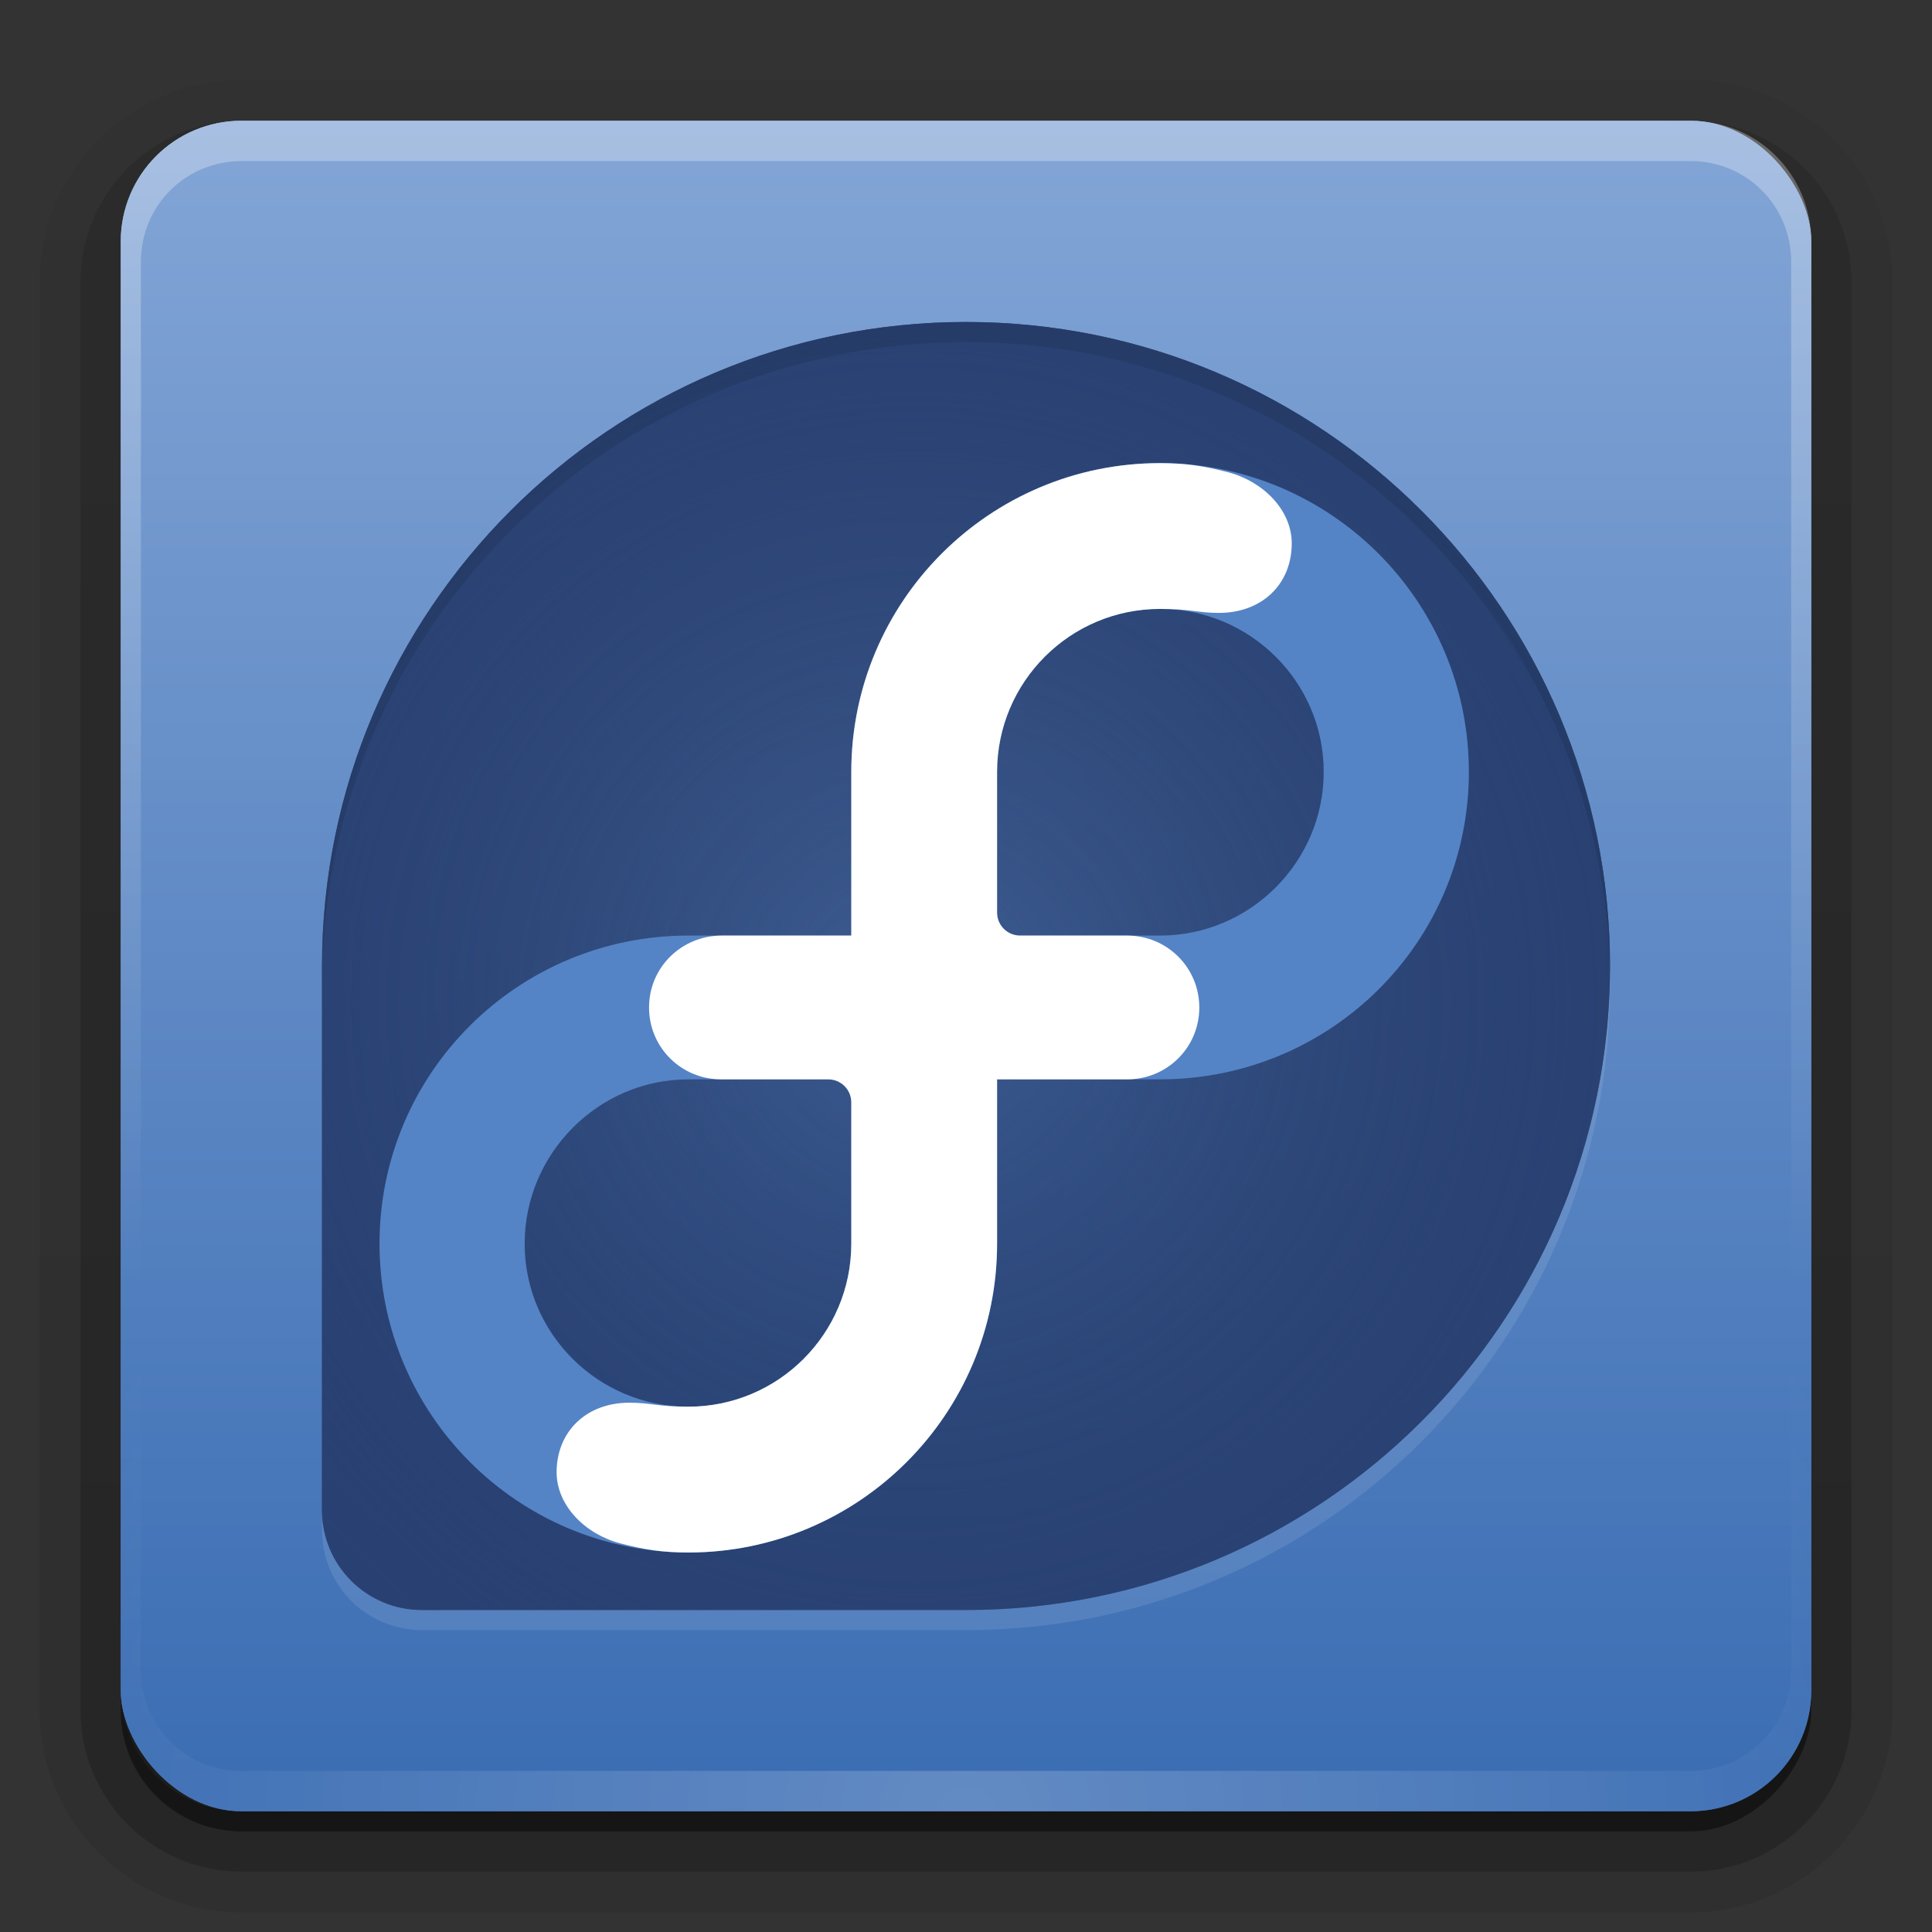 <svg height="96" width="96" xmlns="http://www.w3.org/2000/svg" xmlns:xlink="http://www.w3.org/1999/xlink"><rect width="100%" height="100%" fill="#333333" stroke="none"/><linearGradient id="a"><stop offset="0" stop-color="#fff"/><stop offset="1" stop-color="#fff" stop-opacity="0"/></linearGradient><linearGradient id="b" gradientUnits="userSpaceOnUse" x1="36.357" x2="36.357" xlink:href="#a" y1="6" y2="63.893"/><radialGradient id="c" cx="48" cy="90.172" gradientTransform="matrix(1.157 0 0 .996 -7.551 .197)" gradientUnits="userSpaceOnUse" r="42" xlink:href="#a"/><linearGradient id="d" gradientTransform="matrix(1.006 0 0 .994 100 0)" gradientUnits="userSpaceOnUse" x1="45.448" x2="45.448" y1="92.54" y2="7.017"><stop offset="0"/><stop offset="1" stop-opacity=".588"/></linearGradient><linearGradient id="e" gradientTransform="matrix(1.024 0 0 1.012 -1.143 -98.071)" gradientUnits="userSpaceOnUse" x1="32.251" x2="32.251" xlink:href="#d" y1="6.132" y2="90.239"/><linearGradient id="f" gradientTransform="translate(0 -97)" gradientUnits="userSpaceOnUse" x1="32.251" x2="32.251" xlink:href="#d" y1="6.132" y2="90.239"/><radialGradient id="g" cx="115.899" cy="133.105" gradientTransform="matrix(.254 0 0 .254 16 16)" gradientUnits="userSpaceOnUse" r="154.62"><stop offset="0" stop-color="#294172" stop-opacity=".374"/><stop offset="1" stop-color="#294172"/></radialGradient><linearGradient id="h" gradientUnits="userSpaceOnUse" x1="64" x2="64" y1="88" y2="8"><stop offset="0" stop-color="#3c6eb4"/><stop offset="1" stop-color="#81a4d5"/></linearGradient><g fill="url(#e)"><path d="m12-95.031c-5.511 0-10.031 4.52-10.031 10.031v71c0 5.511 4.52 10.031 10.031 10.031h72c5.511 0 10.031-4.52 10.031-10.031v-71c0-5.511-4.52-10.031-10.031-10.031z" opacity=".08" transform="scale(1 -1)"/><path d="m12-94.031c-4.972 0-9.031 4.06-9.031 9.031v71c0 4.972 4.06 9.031 9.031 9.031h72c4.972 0 9.031-4.06 9.031-9.031v-71c0-4.972-4.06-9.031-9.031-9.031z" opacity=".1" transform="scale(1 -1)"/><path d="m12-93c-4.409 0-8 3.591-8 8v71c0 4.409 3.591 8 8 8h72c4.409 0 8-3.591 8-8v-71c0-4.409-3.591-8-8-8z" opacity=".2" transform="scale(1 -1)"/><rect height="85" opacity=".3" rx="7" transform="scale(1 -1)" width="86" x="5" y="-92"/></g><rect fill="url(#f)" height="84" opacity=".45" rx="6" transform="scale(1 -1)" width="84" x="6" y="-91"/><rect fill="url(#h)" height="84" rx="6" width="84" x="6" y="6"/><rect fill="url(#h)" height="84" rx="6" width="84" x="6" y="6"/><path d="m48 16c-17.665 0-31.988 14.32-32 31.983v20.356 4.407 2.288c0 2.751 2.215 4.966 4.966 4.966h2.305 16.034 8.712c17.667-.007 31.983-14.331 31.983-32 0-17.674-14.327-32-32-32z" fill="url(#g)"/><g><path d="m48 16c-17.665 0-31.988 14.32-32 31.983v20.356 4.407 2.288c0 2.751 2.215 4.966 4.966 4.966h2.305 16.034 8.712c17.667-.007 31.983-14.331 31.983-32 0-17.674-14.327-32-32-32z" fill="url(#g)"/><path d="m57.644 23.012c-8.475 0-15.344 6.87-15.344 15.344v.011 8.121h-8.096c-.001 0-.001 0-.002 0-8.475 0-15.344 6.836-15.344 15.31 0 8.475 6.87 15.345 15.344 15.345 8.473 0 15.343-6.87 15.343-15.345 0-.003 0-.006 0-.011v-8.155h8.096.003c8.473 0 15.343-6.803 15.343-15.277 0-8.474-6.87-15.344-15.343-15.344zm-15.344 38.801c-.006 4.465-3.63 8.085-8.098 8.085-4.472 0-8.132-3.626-8.132-8.098 0-4.474 3.659-8.167 8.132-8.167h.011 6.939.005c.632 0 1.144.511 1.144 1.142 0 .001-.001.001-.001.003v7.035h-0zm15.343-15.325c-.003 0-.005 0-.008 0h-6.944c-.002 0-.003 0-.004 0-.632 0-1.143-.511-1.143-1.143v-0-7.002c.008-4.468 3.63-8.087 8.099-8.087 4.472 0 8.132 3.626 8.132 8.1 0 4.473-3.66 8.132-8.132 8.132z" fill="#5484c6"/><path d="m42.3 46.489v-8.122c0-.004 0-.008 0-.011 0-8.474 6.869-15.344 15.344-15.344 1.286 0 2.199.145 3.389.456 1.735.455 3.153 1.877 3.153 3.532.001 2.001-1.451 3.455-3.622 3.455-1.034 0-1.408-.198-2.921-.198-4.468 0-8.091 3.619-8.099 8.087v7.001 0c0 .632.511 1.143 1.143 1.143h.004 5.318c1.982 0 3.582 1.587 3.584 3.574 0 1.988-1.603 3.571-3.584 3.571h-6.465v8.155.012c0 8.474-6.87 15.343-15.343 15.343-1.286 0-2.199-.145-3.389-.457-1.735-.455-3.153-1.877-3.154-3.532 0-2 1.451-3.455 3.622-3.455 1.033 0 1.408.198 2.921.198 4.468 0 8.092-3.619 8.099-8.085 0 0 0-7.037 0-7.038 0-.631-.512-1.142-1.144-1.142-.001 0-.002 0-.003 0h-5.318c-1.982 0-3.584-1.582-3.584-3.57-.001-2 1.618-3.575 3.622-3.575h6.426v-0z" fill="#fff"/><path d="m48 16c-17.665 0-31.988 14.305-32 31.969v1c.012-17.663 14.335-31.969 32-31.969 17.506 0 31.733 14.056 32 31.5.003-.166 0-.333 0-.5 0-17.674-14.327-32-32-32z" opacity=".1"/><path d="m80 48.5c-.267 17.439-14.469 31.493-31.969 31.5h-8.719-16.031-2.312c-2.751 0-4.969-2.218-4.969-4.969v1c0 2.751 2.218 4.969 4.969 4.969h2.312 16.031 8.719c17.667-.007 31.969-14.331 31.969-32 0-.167.003-.334 0-.5z" fill="#fff" opacity=".1"/><path d="m112 0h16v16h-16z" fill="#294172"/><path d="m112 24h16v16h-16z" fill="#3c6eb4"/></g><g><path d="m12 6c-3.324 0-6 2.676-6 6v2 68 2c0 .335.041.651.094.969.049.296.097.597.188.875.01.03.021.064.031.094.099.288.235.547.375.812.145.274.316.536.5.781s.374.473.594.688c.44.428.943.815 1.5 1.094.279.14.573.247.875.344-.256-.1-.487-.236-.719-.375-.007-.004-.024.004-.031 0-.032-.019-.062-.043-.094-.062-.12-.077-.231-.164-.344-.25-.106-.081-.213-.161-.312-.25-.178-.161-.347-.345-.5-.531-.108-.13-.218-.265-.312-.406-.025-.038-.038-.086-.062-.125-.065-.103-.13-.205-.188-.312-.101-.195-.206-.416-.281-.625-.008-.022-.024-.041-.031-.062-.032-.092-.036-.187-.062-.281-.03-.107-.07-.203-.094-.312-.073-.342-.125-.698-.125-1.062v-2-68-2c0-2.782 2.218-5 5-5h2 68 2c2.782 0 5 2.218 5 5v2 68 2c0 .364-.052.721-.125 1.062-.044.207-.088.398-.156.594-.008.022-.023.041-.031.062-.063.174-.138.367-.219.531-.042.083-.079.17-.125.25-.055.097-.127.188-.188.281-.094.141-.205.276-.312.406-.143.174-.303.347-.469.5-.011.01-.02.021-.031.031-.138.126-.285.234-.438.344-.103.073-.204.153-.312.219-.007.004-.024-.004-.031 0-.232.139-.463.275-.719.375.302-.097.596-.204.875-.344.557-.279 1.06-.666 1.5-1.094.22-.214.409-.442.594-.688s.355-.508.5-.781c.14-.265.276-.525.375-.812.01-.031.021-.063.031-.094.09-.278.139-.579.188-.875.052-.318.094-.634.094-.969v-2-68-2c0-3.324-2.676-6-6-6z" fill="url(#b)" opacity=".3"/><path d="m12 90c-3.324 0-6-2.676-6-6v-2-68-2c0-.335.041-.651.094-.969.049-.296.097-.597.188-.875.01-.03.021-.064.031-.094.099-.288.235-.547.375-.812.145-.274.316-.536.5-.781s.374-.473.594-.688c.44-.428.943-.815 1.5-1.094.279-.14.573-.247.875-.344-.256.1-.487.236-.719.375-.007.004-.024-.004-.031 0-.032.019-.062.043-.094.062-.12.077-.231.164-.344.25-.106.081-.213.161-.312.25-.178.161-.347.345-.5.531-.108.13-.218.265-.312.406-.025.038-.038.086-.062.125-.065.103-.13.205-.188.312-.101.195-.206.416-.281.625-.008.022-.024.041-.031.062-.032.092-.036.187-.062.281-.03.107-.07.203-.094.312-.073.342-.125.698-.125 1.062v2 68 2c0 2.782 2.218 5 5 5h2 68 2c2.782 0 5-2.218 5-5v-2-68-2c0-.364-.052-.721-.125-1.062-.044-.207-.088-.398-.156-.594-.008-.022-.023-.041-.031-.062-.063-.174-.138-.367-.219-.531-.042-.083-.079-.17-.125-.25-.055-.097-.127-.188-.188-.281-.094-.141-.205-.276-.312-.406-.143-.174-.303-.347-.469-.5-.011-.01-.02-.021-.031-.031-.138-.126-.285-.234-.438-.344-.103-.073-.204-.153-.312-.219-.007-.004-.024.004-.031 0-.232-.139-.463-.275-.719-.375.302.097.596.204.875.344.557.279 1.06.666 1.5 1.094.22.214.409.442.594.688s.355.508.5.781c.14.265.276.525.375.812.01.031.021.063.031.094.09.278.139.579.188.875.052.318.094.634.094.969v2 68 2c0 3.324-2.676 6-6 6z" fill="url(#c)" opacity=".2"/></g></svg>